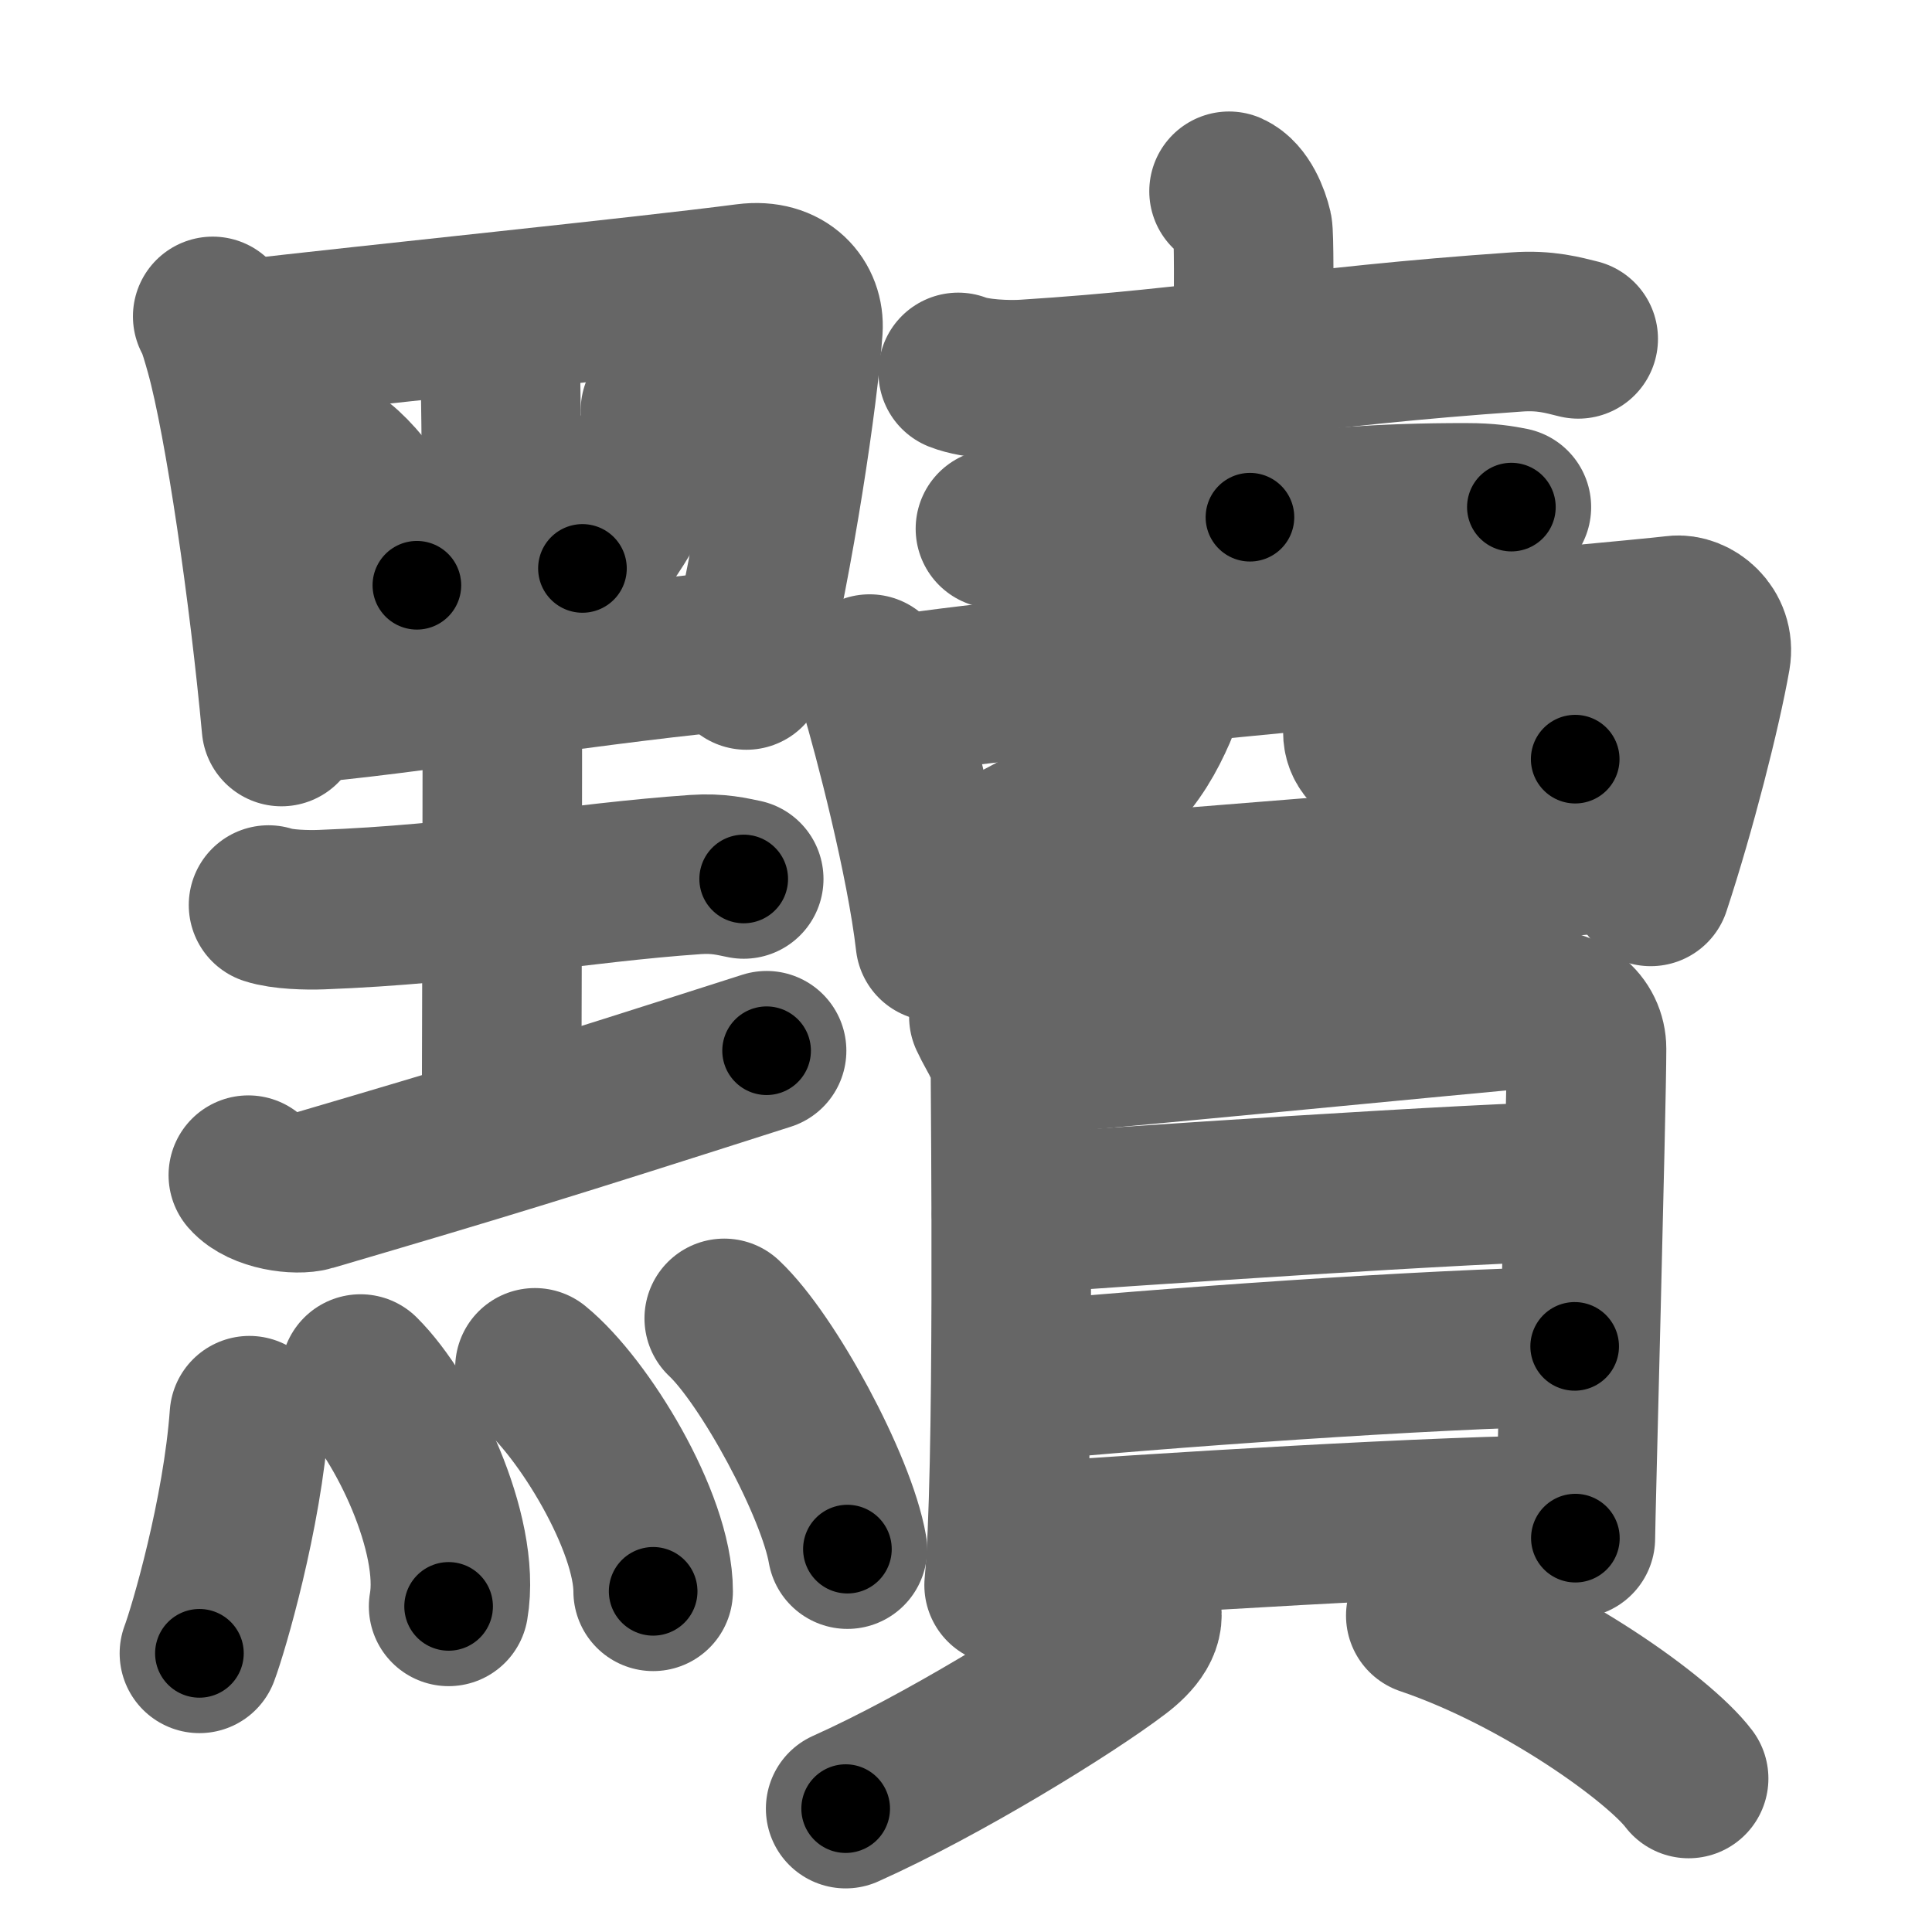 <svg xmlns="http://www.w3.org/2000/svg" width="109" height="109" viewBox="0 0 109 109" id="9ef7"><g fill="none" stroke="#666" stroke-width="9" stroke-linecap="round" stroke-linejoin="round"><g><g><g><path d="M12,17.85c0.25,0.39,0.55,1.51,0.69,2c1.11,4.01,2.5,13.65,3.19,21.14" /><path d="M13.35,19.2c7.9-0.92,22.88-2.44,28.78-3.21c2.17-0.28,3.27,1.12,3.17,2.58c-0.26,3.7-1.59,12.72-3.19,19.23" /><path d="M19.15,26.24c1.54,1.2,3.99,4.92,4.37,6.78" /><path d="M37.26,23.16c0.01,0.21,0.02,0.54-0.02,0.84c-0.27,1.78-2.29,5.68-4.38,8.07" /><path d="M16.51,39.73c5.69-0.39,17.93-2.46,25.79-3.09" /><path d="M27.41,17.84c0.52,0.63,0.77,1.01,0.79,1.78c0.24,8.9,0.1,39.88,0.1,43.01" /><path d="M15.15,51.06c0.78,0.26,2.2,0.29,2.98,0.26c8.09-0.3,14.57-1.53,21.11-1.98c1.29-0.09,2.07,0.12,2.72,0.25" /><path d="M14.01,66.3c0.79,0.91,2.75,1.14,3.52,0.91c9.97-2.93,13.22-3.93,25.72-7.93" /></g><g><path d="M14.07,79.87c-0.4,5.55-2.3,12.03-2.82,13.41" /><path d="M20.34,77.52c2.49,2.47,5.68,9.02,4.97,13.11" /><path d="M30.18,77.17c2.72,2.22,6.67,8.68,6.67,12.61" /><path d="M40.86,74.38c2.45,2.3,6.33,9.44,6.95,13.02" /></g></g><g><g><g><path d="M54.06,21.01c0.99,0.39,2.82,0.46,3.81,0.39c10.35-0.66,15.54-1.83,27.69-2.67c1.65-0.12,2.65,0.19,3.48,0.39" /><path d="M69.34,10.79c0.74,0.33,1.18,1.48,1.33,2.13c0.15,0.66,0,12.16-0.15,16.26" /><path d="M56.16,29.83c0.71,0.24,2.02,0.27,2.73,0.24c9.43-0.29,13.92-1.73,23.88-1.7c1.19,0,1.9,0.12,2.5,0.24" /></g><g><path d="M49.06,38.03c0.22,0.26,0.45,0.48,0.55,0.8c0.77,2.57,2.63,9.67,3.16,14.29" /><path d="M50.44,39.27c4.9-1.01,41.48-4.22,44.09-4.55c0.95-0.12,2.24,0.87,1.99,2.32c-0.53,3.02-1.97,8.67-3.39,12.97" /><path d="M65.36,39.25c0.04,0.21,0.05,0.53-0.09,0.84c-1.17,2.68-2.68,4.73-7.7,7.32" /><path d="M76.07,37.43c0.53,0.35,0.98,0.75,0.98,1.29c0,0.72-0.16,2.07-0.16,2.58c0,1.4,1.8,1.98,5.25,1.98c3.12,0,5.41,0,6.73-0.45" /><path d="M53.46,51.22c3.06-0.38,35.82-2.82,40.02-3.41" /></g></g><g><g><path d="M55.79,57.36c0.5,1.09,1.22,1.9,1.22,3.35s0.23,22.63-0.36,28.72" /><path d="M57.85,59.53c2.82-0.18,25.8-2.43,28.38-2.64c2.14-0.18,3.28,0.97,3.28,2.28c0,3.21-0.63,26.56-0.63,27.61" /><path d="M57.07,68.53c5.27-0.4,27.21-1.87,31.73-1.87" /><path d="M57.3,77.97c7.95-0.77,23.1-1.86,31.54-2.01" /><path d="M56.94,87.09c7.96-0.58,24.65-1.62,31.9-1.62" /></g><g><path d="M64.29,90.56c0.46,0.94-0.34,1.86-1.25,2.55c-2.72,2.07-9.88,6.49-15.33,8.93" /><path d="M80.44,91.15c6.55,2.22,13.18,7.01,14.83,9.19" /></g></g></g></g></g><g fill="none" stroke="#000" stroke-width="5" stroke-linecap="round" stroke-linejoin="round"><g><g><g><path d="M12,17.85c0.25,0.39,0.55,1.51,0.69,2c1.11,4.01,2.5,13.65,3.19,21.14" stroke-dasharray="23.52" stroke-dashoffset="23.52"><animate id="0" attributeName="stroke-dashoffset" values="23.52;0" dur="0.24s" fill="freeze" begin="0s;9ef7.click" /></path><path d="M13.35,19.2c7.9-0.92,22.88-2.44,28.78-3.21c2.17-0.28,3.27,1.12,3.17,2.58c-0.26,3.7-1.59,12.72-3.19,19.23" stroke-dasharray="53.22" stroke-dashoffset="53.22"><animate attributeName="stroke-dashoffset" values="53.22" fill="freeze" begin="9ef7.click" /><animate id="1" attributeName="stroke-dashoffset" values="53.22;0" dur="0.53s" fill="freeze" begin="0.end" /></path><path d="M19.15,26.24c1.54,1.2,3.99,4.92,4.37,6.78" stroke-dasharray="8.16" stroke-dashoffset="8.16"><animate attributeName="stroke-dashoffset" values="8.16" fill="freeze" begin="9ef7.click" /><animate id="2" attributeName="stroke-dashoffset" values="8.16;0" dur="0.08s" fill="freeze" begin="1.end" /></path><path d="M37.26,23.16c0.01,0.21,0.02,0.54-0.02,0.84c-0.27,1.78-2.29,5.68-4.38,8.07" stroke-dasharray="10.1" stroke-dashoffset="10.1"><animate attributeName="stroke-dashoffset" values="10.1" fill="freeze" begin="9ef7.click" /><animate id="3" attributeName="stroke-dashoffset" values="10.1;0" dur="0.1s" fill="freeze" begin="2.end" /></path><path d="M16.51,39.73c5.69-0.39,17.93-2.46,25.79-3.09" stroke-dasharray="25.98" stroke-dashoffset="25.98"><animate attributeName="stroke-dashoffset" values="25.98" fill="freeze" begin="9ef7.click" /><animate id="4" attributeName="stroke-dashoffset" values="25.98;0" dur="0.26s" fill="freeze" begin="3.end" /></path><path d="M27.41,17.84c0.52,0.63,0.77,1.01,0.79,1.78c0.24,8.9,0.1,39.88,0.1,43.01" stroke-dasharray="45.01" stroke-dashoffset="45.01"><animate attributeName="stroke-dashoffset" values="45.01" fill="freeze" begin="9ef7.click" /><animate id="5" attributeName="stroke-dashoffset" values="45.01;0" dur="0.45s" fill="freeze" begin="4.end" /></path><path d="M15.15,51.06c0.78,0.26,2.2,0.29,2.98,0.26c8.09-0.3,14.57-1.53,21.11-1.98c1.29-0.09,2.07,0.12,2.72,0.25" stroke-dasharray="26.95" stroke-dashoffset="26.95"><animate attributeName="stroke-dashoffset" values="26.95" fill="freeze" begin="9ef7.click" /><animate id="6" attributeName="stroke-dashoffset" values="26.95;0" dur="0.27s" fill="freeze" begin="5.end" /></path><path d="M14.01,66.3c0.79,0.91,2.75,1.14,3.52,0.91c9.97-2.93,13.22-3.93,25.72-7.93" stroke-dasharray="30.69" stroke-dashoffset="30.69"><animate attributeName="stroke-dashoffset" values="30.69" fill="freeze" begin="9ef7.click" /><animate id="7" attributeName="stroke-dashoffset" values="30.69;0" dur="0.31s" fill="freeze" begin="6.end" /></path></g><g><path d="M14.07,79.87c-0.4,5.55-2.3,12.03-2.82,13.41" stroke-dasharray="13.73" stroke-dashoffset="13.73"><animate attributeName="stroke-dashoffset" values="13.73" fill="freeze" begin="9ef7.click" /><animate id="8" attributeName="stroke-dashoffset" values="13.73;0" dur="0.14s" fill="freeze" begin="7.end" /></path><path d="M20.34,77.52c2.49,2.47,5.68,9.02,4.97,13.11" stroke-dasharray="14.4" stroke-dashoffset="14.4"><animate attributeName="stroke-dashoffset" values="14.4" fill="freeze" begin="9ef7.click" /><animate id="9" attributeName="stroke-dashoffset" values="14.4;0" dur="0.14s" fill="freeze" begin="8.end" /></path><path d="M30.18,77.17c2.72,2.22,6.67,8.68,6.67,12.61" stroke-dasharray="14.57" stroke-dashoffset="14.57"><animate attributeName="stroke-dashoffset" values="14.57" fill="freeze" begin="9ef7.click" /><animate id="10" attributeName="stroke-dashoffset" values="14.57;0" dur="0.15s" fill="freeze" begin="9.end" /></path><path d="M40.86,74.38c2.45,2.3,6.33,9.44,6.95,13.02" stroke-dasharray="14.9" stroke-dashoffset="14.9"><animate attributeName="stroke-dashoffset" values="14.9" fill="freeze" begin="9ef7.click" /><animate id="11" attributeName="stroke-dashoffset" values="14.9;0" dur="0.15s" fill="freeze" begin="10.end" /></path></g></g><g><g><g><path d="M54.06,21.01c0.99,0.39,2.82,0.46,3.81,0.39c10.35-0.66,15.54-1.83,27.69-2.67c1.65-0.12,2.65,0.19,3.48,0.39" stroke-dasharray="35.2" stroke-dashoffset="35.2"><animate attributeName="stroke-dashoffset" values="35.2" fill="freeze" begin="9ef7.click" /><animate id="12" attributeName="stroke-dashoffset" values="35.2;0" dur="0.35s" fill="freeze" begin="11.end" /></path><path d="M69.34,10.79c0.74,0.33,1.18,1.48,1.33,2.13c0.15,0.66,0,12.16-0.15,16.26" stroke-dasharray="18.85" stroke-dashoffset="18.85"><animate attributeName="stroke-dashoffset" values="18.85" fill="freeze" begin="9ef7.click" /><animate id="13" attributeName="stroke-dashoffset" values="18.85;0" dur="0.19s" fill="freeze" begin="12.end" /></path><path d="M56.16,29.83c0.71,0.24,2.02,0.27,2.73,0.24c9.43-0.29,13.92-1.73,23.88-1.7c1.19,0,1.9,0.12,2.5,0.24" stroke-dasharray="29.22" stroke-dashoffset="29.22"><animate attributeName="stroke-dashoffset" values="29.22" fill="freeze" begin="9ef7.click" /><animate id="14" attributeName="stroke-dashoffset" values="29.22;0" dur="0.29s" fill="freeze" begin="13.end" /></path></g><g><path d="M49.06,38.03c0.22,0.26,0.45,0.48,0.55,0.8c0.77,2.57,2.63,9.67,3.16,14.29" stroke-dasharray="15.63" stroke-dashoffset="15.63"><animate attributeName="stroke-dashoffset" values="15.63" fill="freeze" begin="9ef7.click" /><animate id="15" attributeName="stroke-dashoffset" values="15.63;0" dur="0.16s" fill="freeze" begin="14.end" /></path><path d="M50.44,39.27c4.9-1.01,41.48-4.22,44.09-4.55c0.95-0.12,2.24,0.87,1.99,2.32c-0.53,3.02-1.97,8.67-3.39,12.97" stroke-dasharray="61.26" stroke-dashoffset="61.26"><animate attributeName="stroke-dashoffset" values="61.26" fill="freeze" begin="9ef7.click" /><animate id="16" attributeName="stroke-dashoffset" values="61.26;0" dur="0.46s" fill="freeze" begin="15.end" /></path><path d="M65.36,39.25c0.04,0.21,0.05,0.53-0.09,0.84c-1.17,2.68-2.68,4.73-7.7,7.32" stroke-dasharray="11.74" stroke-dashoffset="11.74"><animate attributeName="stroke-dashoffset" values="11.74" fill="freeze" begin="9ef7.click" /><animate id="17" attributeName="stroke-dashoffset" values="11.74;0" dur="0.12s" fill="freeze" begin="16.end" /></path><path d="M76.07,37.43c0.53,0.35,0.98,0.75,0.98,1.29c0,0.72-0.16,2.07-0.16,2.58c0,1.4,1.8,1.98,5.25,1.98c3.12,0,5.41,0,6.73-0.45" stroke-dasharray="17.17" stroke-dashoffset="17.17"><animate attributeName="stroke-dashoffset" values="17.17" fill="freeze" begin="9ef7.click" /><animate id="18" attributeName="stroke-dashoffset" values="17.17;0" dur="0.17s" fill="freeze" begin="17.end" /></path><path d="M53.46,51.22c3.06-0.38,35.82-2.82,40.02-3.41" stroke-dasharray="40.17" stroke-dashoffset="40.17"><animate attributeName="stroke-dashoffset" values="40.17" fill="freeze" begin="9ef7.click" /><animate id="19" attributeName="stroke-dashoffset" values="40.17;0" dur="0.4s" fill="freeze" begin="18.end" /></path></g></g><g><g><path d="M55.79,57.36c0.5,1.09,1.22,1.9,1.22,3.35s0.23,22.63-0.36,28.72" stroke-dasharray="32.34" stroke-dashoffset="32.34"><animate attributeName="stroke-dashoffset" values="32.34" fill="freeze" begin="9ef7.click" /><animate id="20" attributeName="stroke-dashoffset" values="32.34;0" dur="0.32s" fill="freeze" begin="19.end" /></path><path d="M57.85,59.53c2.82-0.18,25.8-2.43,28.38-2.64c2.14-0.18,3.28,0.97,3.28,2.28c0,3.21-0.63,26.56-0.63,27.61" stroke-dasharray="60.65" stroke-dashoffset="60.65"><animate attributeName="stroke-dashoffset" values="60.65" fill="freeze" begin="9ef7.click" /><animate id="21" attributeName="stroke-dashoffset" values="60.65;0" dur="0.46s" fill="freeze" begin="20.end" /></path><path d="M57.07,68.53c5.27-0.4,27.21-1.87,31.73-1.87" stroke-dasharray="31.79" stroke-dashoffset="31.79"><animate attributeName="stroke-dashoffset" values="31.79" fill="freeze" begin="9ef7.click" /><animate id="22" attributeName="stroke-dashoffset" values="31.79;0" dur="0.32s" fill="freeze" begin="21.end" /></path><path d="M57.3,77.97c7.95-0.77,23.1-1.86,31.54-2.01" stroke-dasharray="31.61" stroke-dashoffset="31.61"><animate attributeName="stroke-dashoffset" values="31.61" fill="freeze" begin="9ef7.click" /><animate id="23" attributeName="stroke-dashoffset" values="31.61;0" dur="0.32s" fill="freeze" begin="22.end" /></path><path d="M56.94,87.09c7.96-0.58,24.65-1.62,31.9-1.62" stroke-dasharray="31.95" stroke-dashoffset="31.95"><animate attributeName="stroke-dashoffset" values="31.95" fill="freeze" begin="9ef7.click" /><animate id="24" attributeName="stroke-dashoffset" values="31.95;0" dur="0.32s" fill="freeze" begin="23.end" /></path></g><g><path d="M64.29,90.56c0.46,0.94-0.34,1.86-1.25,2.55c-2.72,2.07-9.88,6.49-15.33,8.93" stroke-dasharray="20.85" stroke-dashoffset="20.85"><animate attributeName="stroke-dashoffset" values="20.85" fill="freeze" begin="9ef7.click" /><animate id="25" attributeName="stroke-dashoffset" values="20.85;0" dur="0.21s" fill="freeze" begin="24.end" /></path><path d="M80.44,91.15c6.55,2.22,13.18,7.01,14.83,9.19" stroke-dasharray="17.61" stroke-dashoffset="17.61"><animate attributeName="stroke-dashoffset" values="17.61" fill="freeze" begin="9ef7.click" /><animate id="26" attributeName="stroke-dashoffset" values="17.61;0" dur="0.18s" fill="freeze" begin="25.end" /></path></g></g></g></g></g></svg>